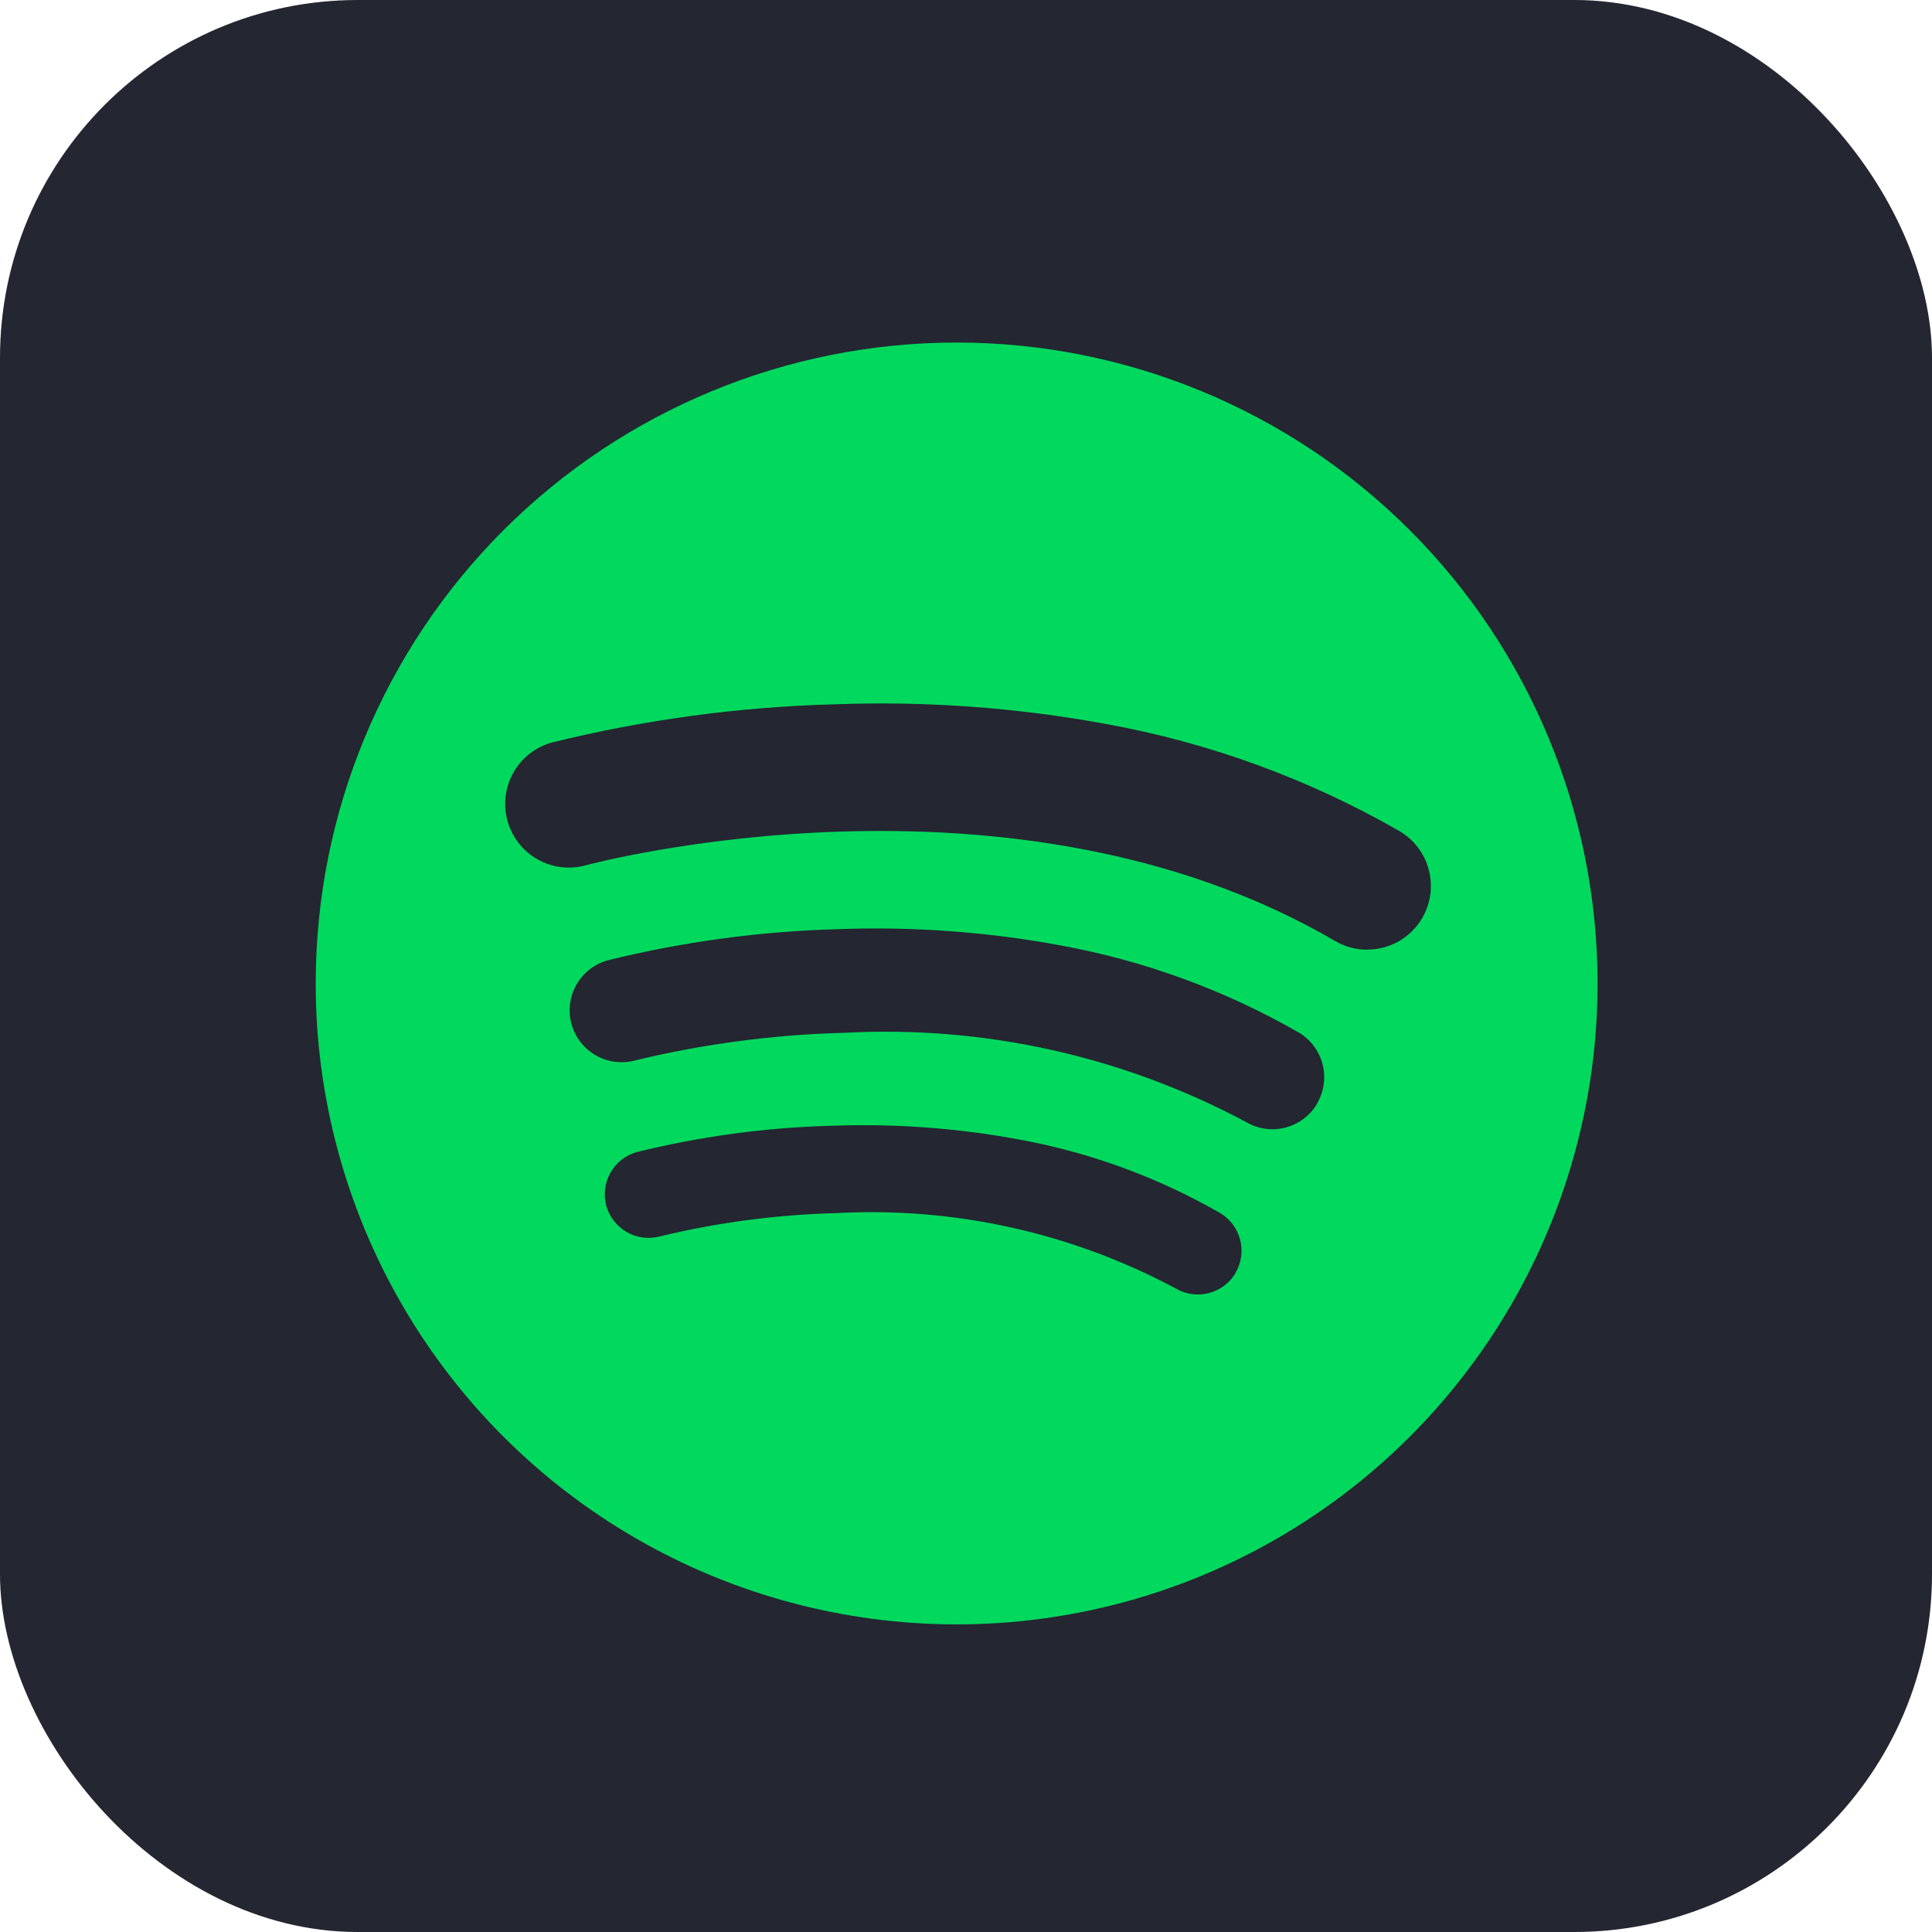<svg xmlns="http://www.w3.org/2000/svg" xmlns:xlink="http://www.w3.org/1999/xlink" width="54" height="54" viewBox="0 0 54 54"><defs><clipPath id="a"><path d="M324.664-251.25a17.914,17.914,0,0,0-17.914,17.914,17.914,17.914,0,0,0,17.914,17.914,17.914,17.914,0,0,0,17.914-17.914A17.914,17.914,0,0,0,324.664-251.25Zm7.8,26a1.224,1.224,0,0,1-1.059.607,1.219,1.219,0,0,1-.617-.168,18.034,18.034,0,0,0-9.492-2.106,23.55,23.55,0,0,0-4.924.65,1.226,1.226,0,0,1-1.5-.857,1.224,1.224,0,0,1,.855-1.5,25.5,25.5,0,0,1,5.43-.734,23.923,23.923,0,0,1,5.231.379,17.657,17.657,0,0,1,5.64,2.059A1.225,1.225,0,0,1,332.461-225.251Zm2.278-4.73a1.451,1.451,0,0,1-1.254.719,1.444,1.444,0,0,1-.731-.2,21.361,21.361,0,0,0-11.243-2.495,27.9,27.9,0,0,0-5.832.77A1.452,1.452,0,0,1,313.9-232.2a1.45,1.45,0,0,1,1.013-1.783,30.21,30.21,0,0,1,6.432-.87,28.34,28.34,0,0,1,6.2.449,20.918,20.918,0,0,1,6.681,2.439A1.451,1.451,0,0,1,334.738-229.981Zm1.4-4.3a1.772,1.772,0,0,1-.9-.243c-9.066-5.3-20.825-2.148-20.943-2.116a1.78,1.78,0,0,1-2.189-1.243,1.78,1.78,0,0,1,1.243-2.189,37.053,37.053,0,0,1,7.889-1.067,34.757,34.757,0,0,1,7.6.55,25.652,25.652,0,0,1,8.195,2.991,1.78,1.78,0,0,1,.639,2.435A1.779,1.779,0,0,1,336.139-234.282Z" fill="none"/></clipPath><clipPath id="b"><path d="M304-210.971h43.029V-254H304Z" transform="translate(-304 254)" fill="none"/></clipPath></defs><g transform="translate(-24 -192)"><rect width="54" height="54" rx="10" transform="translate(24 192)" fill="#242631"/><g transform="translate(-273.926 452.824)" clip-path="url(#a)"><g transform="translate(303.164 -254.836)" clip-path="url(#b)"><path d="M301.75-256.25h48.868v48.868H301.75Z" transform="translate(-304.684 253.316)" fill="#00d95e"/></g></g></g></svg>